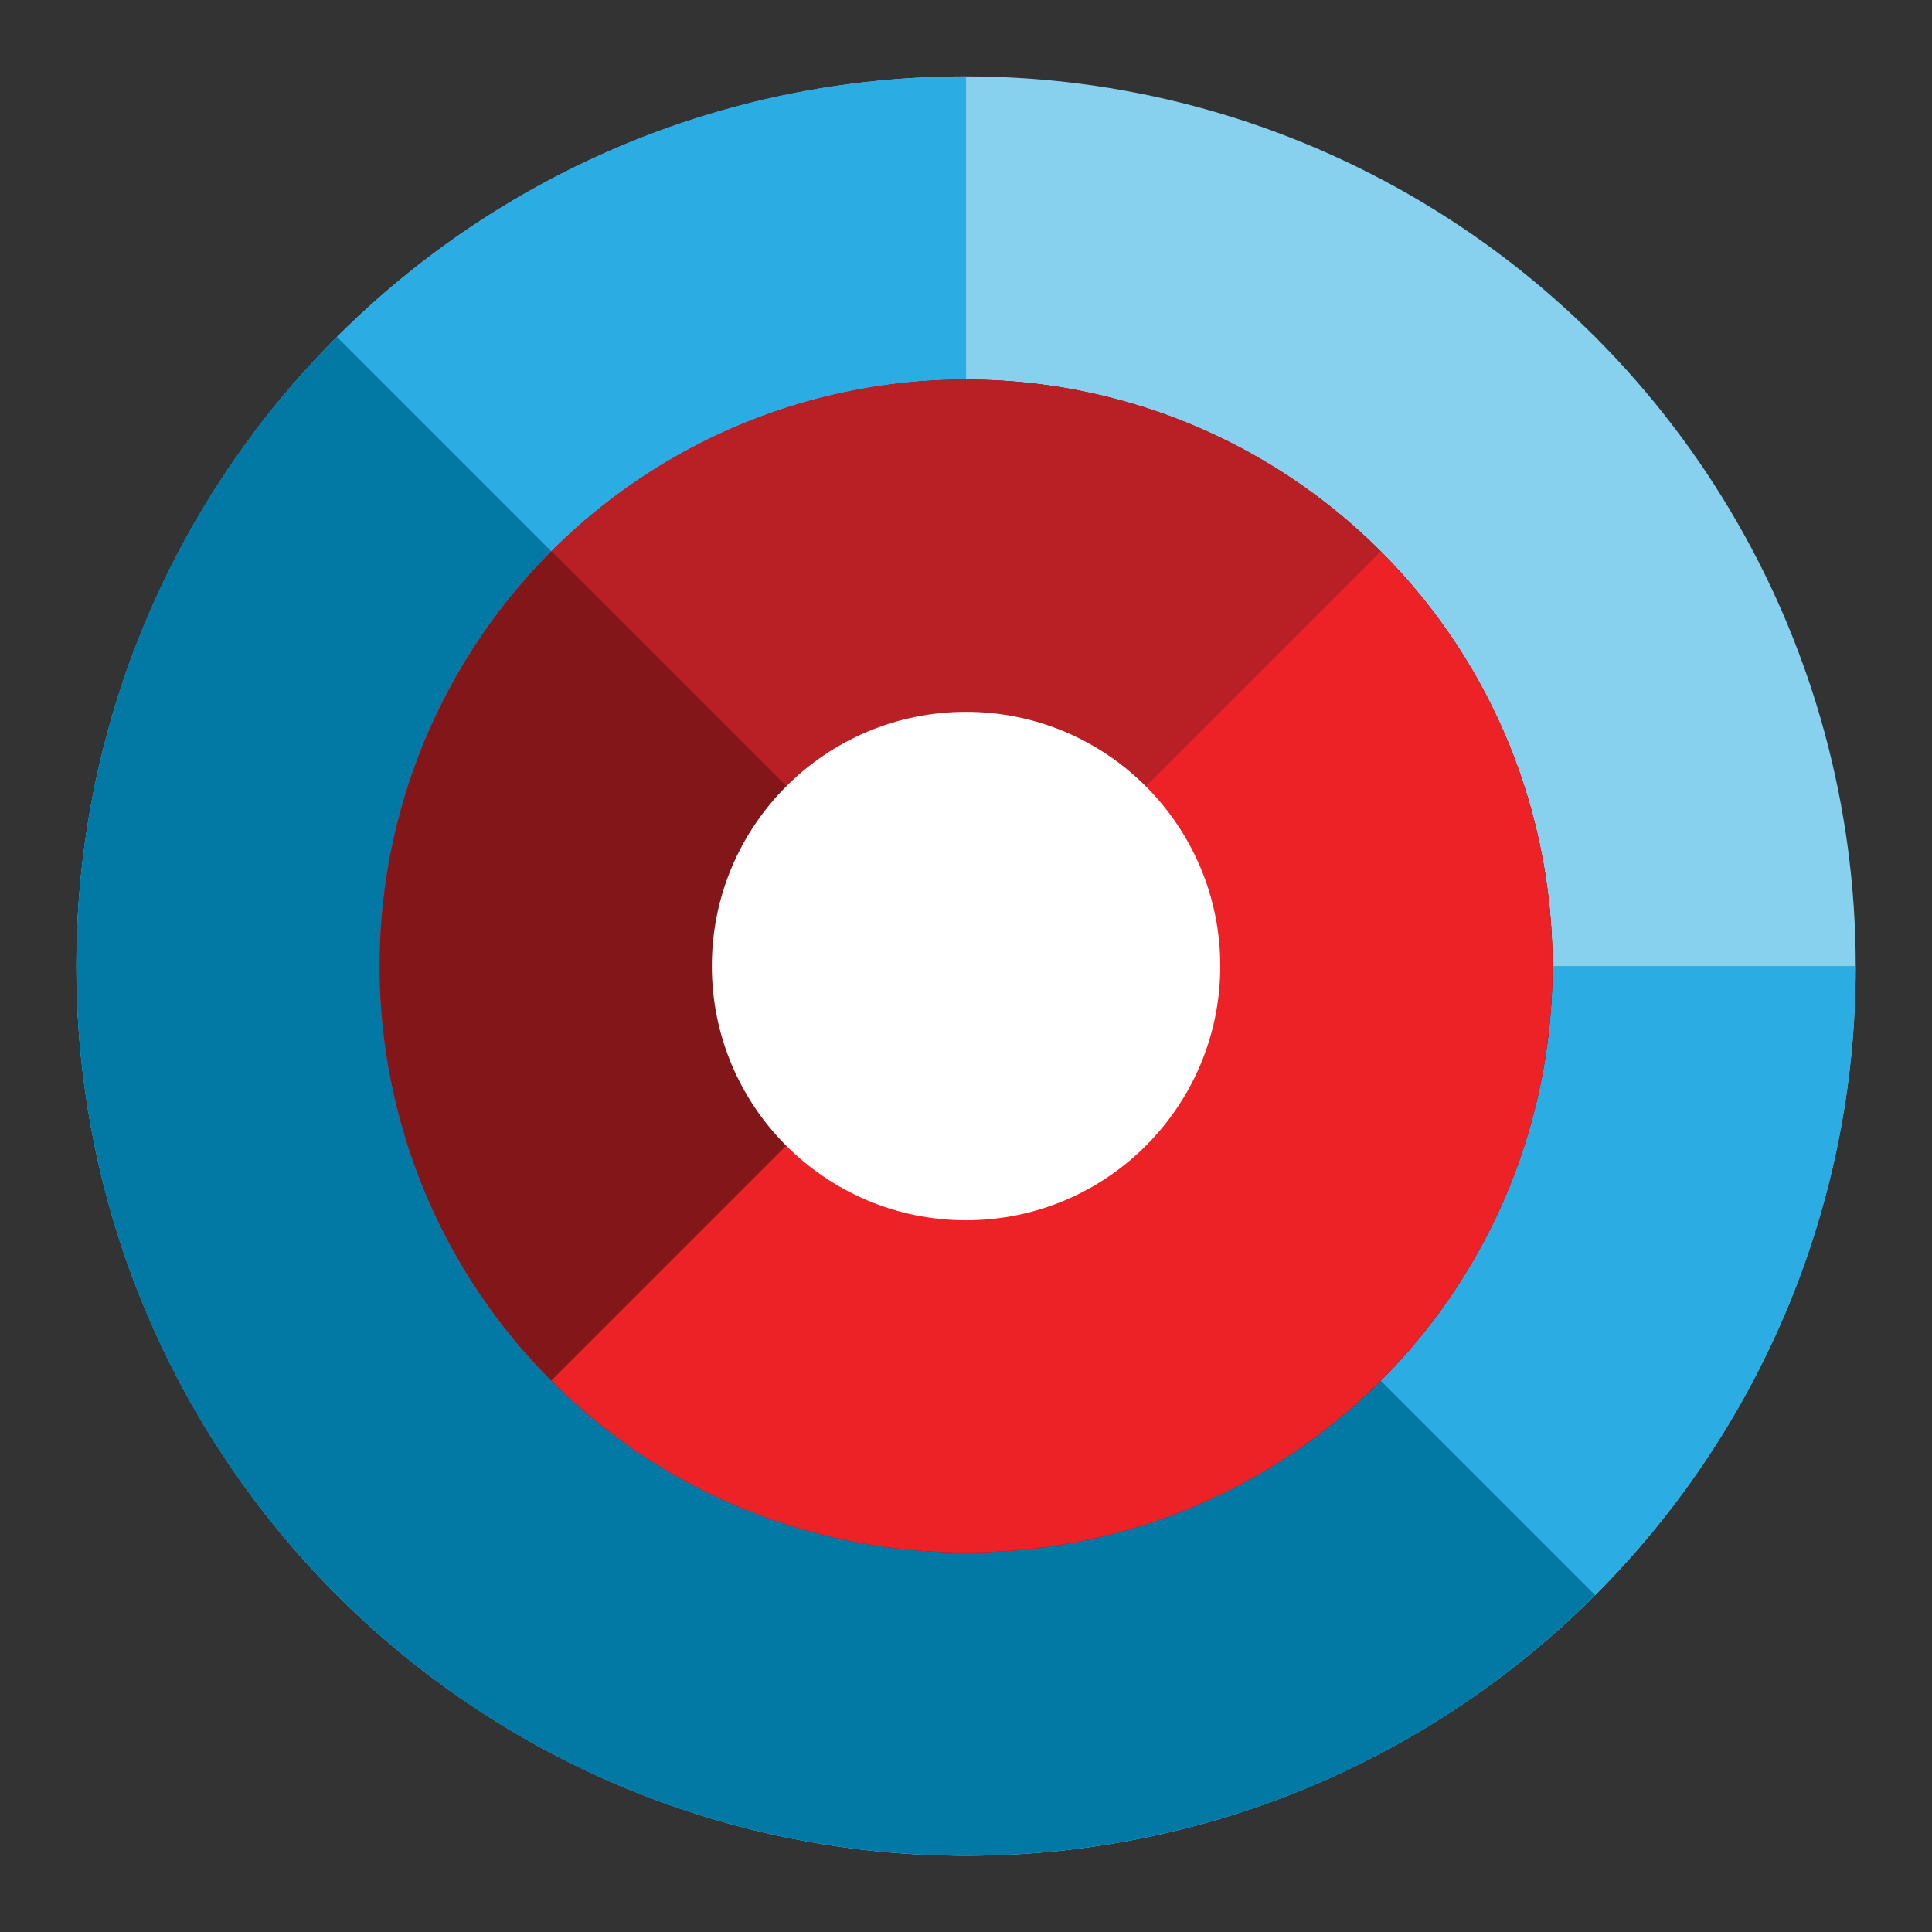 <?xml version="1.0" encoding="UTF-8"?><svg id="Layer_1" xmlns="http://www.w3.org/2000/svg" viewBox="0 0 162.87 162.87"><rect x="0" y="0" width="162.87" height="162.87" fill="#333333" stroke="none"/><defs><style>.cls-1{fill:none;}.cls-1,.cls-2,.cls-3,.cls-4,.cls-5,.cls-6,.cls-7,.cls-8{stroke-width:0px;}.cls-2{fill:#2bace2;}.cls-3{fill:#87d1ef;}.cls-4{fill:#b92025;}.cls-5{fill:#821618;}.cls-6{fill:#fff;}.cls-7{fill:#ec2227;}.cls-8{fill:#0179a4;}</style></defs><rect class="cls-1" x="0" y="0" width="162.87" height="162.87"/><circle class="cls-3" cx="81.44" cy="81.44" r="75"/><path class="cls-2" d="m156.44,81.44c0,41.42-33.58,75-75,75S6.44,122.86,6.44,81.44,40.01,6.44,81.44,6.44v75h75Z"/><path class="cls-8" d="m134.47,134.47c-29.29,29.29-76.78,29.29-106.07,0C-.89,105.18-.89,57.69,28.4,28.4l53.03,53.03,53.03,53.03Z"/><circle class="cls-7" cx="81.44" cy="81.44" r="49.44"/><circle class="cls-6" cx="81.44" cy="81.44" r="21.43"/><circle class="cls-5" cx="81.44" cy="81.44" r="49.44"/><path class="cls-4" d="m46.48,46.48c19.31-19.31,50.61-19.31,69.91,0,19.31,19.31,19.31,50.61,0,69.91-19.31,19.31-50.61,19.31-69.91,0l34.96-34.96-34.96-34.96Z"/><path class="cls-7" d="m116.39,46.48c19.31,19.31,19.31,50.61,0,69.91-19.31,19.31-50.61,19.31-69.91,0l34.96-34.96,34.96-34.96Z"/><circle class="cls-6" cx="81.44" cy="81.44" r="21.43"/></svg>